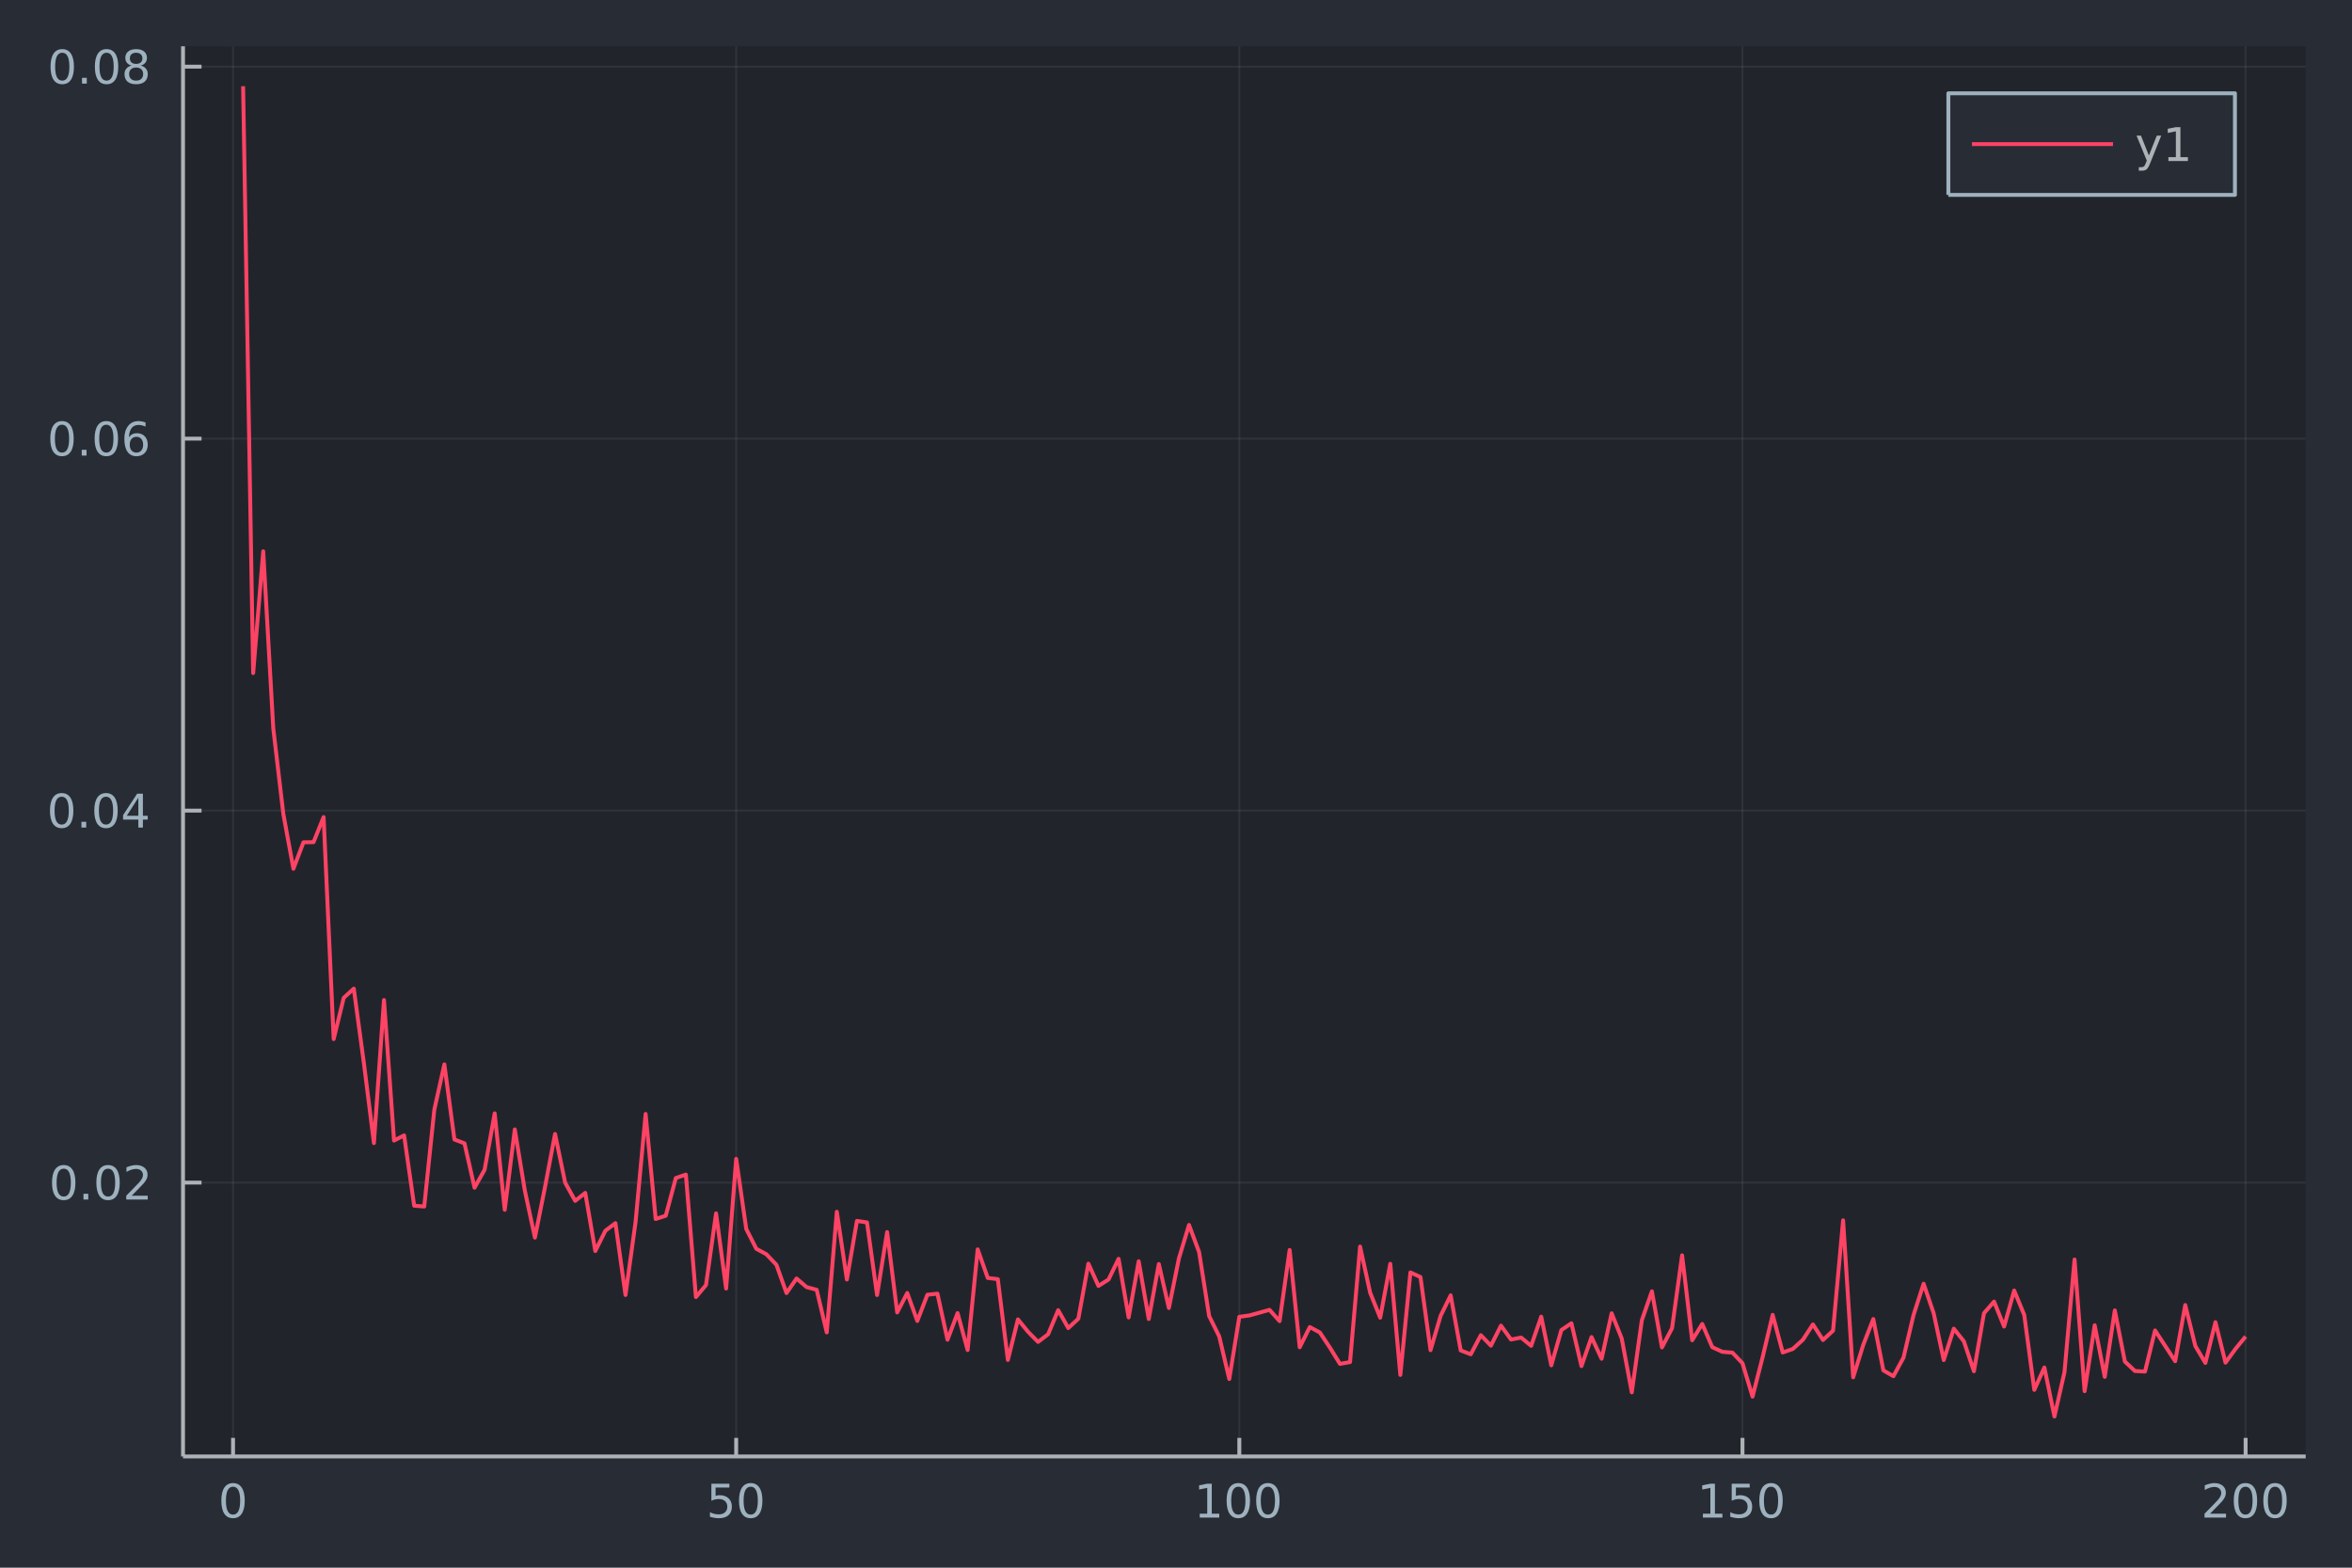 <?xml version="1.0" encoding="utf-8"?>
<svg xmlns="http://www.w3.org/2000/svg" xmlns:xlink="http://www.w3.org/1999/xlink" width="600" height="400" viewBox="0 0 2400 1600">
<defs>
  <clipPath id="clip260">
    <rect x="0" y="0" width="2400" height="1600"/>
  </clipPath>
</defs>
<path clip-path="url(#clip260)" d="
M0 1600 L2400 1600 L2400 0 L0 0  Z
  " fill="#282c34" fill-rule="evenodd" fill-opacity="1"/>
<defs>
  <clipPath id="clip261">
    <rect x="480" y="0" width="1681" height="1600"/>
  </clipPath>
</defs>
<path clip-path="url(#clip260)" d="
M186.76 1486.45 L2352.76 1486.45 L2352.76 47.244 L186.76 47.244  Z
  " fill="#21252b" fill-rule="evenodd" fill-opacity="1"/>
<defs>
  <clipPath id="clip262">
    <rect x="186" y="47" width="2167" height="1440"/>
  </clipPath>
</defs>
<polyline clip-path="url(#clip262)" style="stroke:#adb2b7; stroke-linecap:butt; stroke-linejoin:round; stroke-width:2; stroke-opacity:0.1; fill:none" points="
  237.794,1486.45 237.794,47.244 
  "/>
<polyline clip-path="url(#clip262)" style="stroke:#adb2b7; stroke-linecap:butt; stroke-linejoin:round; stroke-width:2; stroke-opacity:0.1; fill:none" points="
  751.209,1486.45 751.209,47.244 
  "/>
<polyline clip-path="url(#clip262)" style="stroke:#adb2b7; stroke-linecap:butt; stroke-linejoin:round; stroke-width:2; stroke-opacity:0.1; fill:none" points="
  1264.62,1486.45 1264.62,47.244 
  "/>
<polyline clip-path="url(#clip262)" style="stroke:#adb2b7; stroke-linecap:butt; stroke-linejoin:round; stroke-width:2; stroke-opacity:0.1; fill:none" points="
  1778.04,1486.45 1778.04,47.244 
  "/>
<polyline clip-path="url(#clip262)" style="stroke:#adb2b7; stroke-linecap:butt; stroke-linejoin:round; stroke-width:2; stroke-opacity:0.1; fill:none" points="
  2291.45,1486.45 2291.45,47.244 
  "/>
<polyline clip-path="url(#clip260)" style="stroke:#adb2b7; stroke-linecap:butt; stroke-linejoin:round; stroke-width:4; stroke-opacity:1; fill:none" points="
  186.76,1486.45 2352.76,1486.45 
  "/>
<polyline clip-path="url(#clip260)" style="stroke:#adb2b7; stroke-linecap:butt; stroke-linejoin:round; stroke-width:4; stroke-opacity:1; fill:none" points="
  237.794,1486.45 237.794,1467.55 
  "/>
<polyline clip-path="url(#clip260)" style="stroke:#adb2b7; stroke-linecap:butt; stroke-linejoin:round; stroke-width:4; stroke-opacity:1; fill:none" points="
  751.209,1486.45 751.209,1467.55 
  "/>
<polyline clip-path="url(#clip260)" style="stroke:#adb2b7; stroke-linecap:butt; stroke-linejoin:round; stroke-width:4; stroke-opacity:1; fill:none" points="
  1264.62,1486.45 1264.62,1467.55 
  "/>
<polyline clip-path="url(#clip260)" style="stroke:#adb2b7; stroke-linecap:butt; stroke-linejoin:round; stroke-width:4; stroke-opacity:1; fill:none" points="
  1778.04,1486.45 1778.04,1467.55 
  "/>
<polyline clip-path="url(#clip260)" style="stroke:#adb2b7; stroke-linecap:butt; stroke-linejoin:round; stroke-width:4; stroke-opacity:1; fill:none" points="
  2291.45,1486.45 2291.45,1467.55 
  "/>
<path clip-path="url(#clip260)" d="M237.794 1517.37 Q234.182 1517.37 232.354 1520.93 Q230.548 1524.47 230.548 1531.6 Q230.548 1538.71 232.354 1542.27 Q234.182 1545.82 237.794 1545.82 Q241.428 1545.82 243.233 1542.27 Q245.062 1538.71 245.062 1531.6 Q245.062 1524.47 243.233 1520.93 Q241.428 1517.37 237.794 1517.37 M237.794 1513.66 Q243.604 1513.66 246.659 1518.27 Q249.738 1522.85 249.738 1531.6 Q249.738 1540.33 246.659 1544.94 Q243.604 1549.52 237.794 1549.52 Q231.983 1549.52 228.905 1544.94 Q225.849 1540.33 225.849 1531.6 Q225.849 1522.85 228.905 1518.27 Q231.983 1513.66 237.794 1513.66 Z" fill="#9eb1be" fill-rule="evenodd" fill-opacity="1" /><path clip-path="url(#clip260)" d="M725.908 1514.29 L744.264 1514.29 L744.264 1518.22 L730.19 1518.22 L730.19 1526.7 Q731.209 1526.35 732.227 1526.19 Q733.246 1526 734.264 1526 Q740.051 1526 743.431 1529.17 Q746.811 1532.34 746.811 1537.76 Q746.811 1543.34 743.338 1546.44 Q739.866 1549.52 733.547 1549.52 Q731.371 1549.52 729.102 1549.15 Q726.857 1548.78 724.45 1548.04 L724.45 1543.34 Q726.533 1544.47 728.755 1545.03 Q730.977 1545.58 733.454 1545.58 Q737.459 1545.58 739.797 1543.48 Q742.135 1541.37 742.135 1537.76 Q742.135 1534.15 739.797 1532.04 Q737.459 1529.94 733.454 1529.94 Q731.579 1529.94 729.704 1530.35 Q727.852 1530.77 725.908 1531.65 L725.908 1514.29 Z" fill="#9eb1be" fill-rule="evenodd" fill-opacity="1" /><path clip-path="url(#clip260)" d="M766.023 1517.37 Q762.412 1517.37 760.584 1520.93 Q758.778 1524.47 758.778 1531.6 Q758.778 1538.71 760.584 1542.27 Q762.412 1545.82 766.023 1545.82 Q769.658 1545.82 771.463 1542.27 Q773.292 1538.71 773.292 1531.6 Q773.292 1524.47 771.463 1520.93 Q769.658 1517.37 766.023 1517.37 M766.023 1513.66 Q771.834 1513.66 774.889 1518.27 Q777.968 1522.85 777.968 1531.6 Q777.968 1540.33 774.889 1544.94 Q771.834 1549.52 766.023 1549.52 Q760.213 1549.52 757.135 1544.94 Q754.079 1540.33 754.079 1531.6 Q754.079 1522.85 757.135 1518.27 Q760.213 1513.66 766.023 1513.66 Z" fill="#9eb1be" fill-rule="evenodd" fill-opacity="1" /><path clip-path="url(#clip260)" d="M1224.23 1544.91 L1231.87 1544.91 L1231.87 1518.55 L1223.56 1520.21 L1223.56 1515.95 L1231.82 1514.29 L1236.5 1514.29 L1236.5 1544.91 L1244.14 1544.91 L1244.14 1548.85 L1224.23 1548.85 L1224.23 1544.91 Z" fill="#9eb1be" fill-rule="evenodd" fill-opacity="1" /><path clip-path="url(#clip260)" d="M1263.58 1517.37 Q1259.97 1517.37 1258.14 1520.93 Q1256.34 1524.47 1256.34 1531.6 Q1256.34 1538.71 1258.14 1542.27 Q1259.97 1545.82 1263.58 1545.82 Q1267.22 1545.82 1269.02 1542.27 Q1270.85 1538.71 1270.85 1531.6 Q1270.85 1524.47 1269.02 1520.93 Q1267.22 1517.37 1263.58 1517.37 M1263.58 1513.66 Q1269.39 1513.66 1272.45 1518.27 Q1275.53 1522.85 1275.53 1531.6 Q1275.53 1540.33 1272.45 1544.94 Q1269.39 1549.52 1263.58 1549.52 Q1257.77 1549.52 1254.69 1544.94 Q1251.64 1540.33 1251.64 1531.6 Q1251.64 1522.85 1254.69 1518.27 Q1257.77 1513.66 1263.58 1513.66 Z" fill="#9eb1be" fill-rule="evenodd" fill-opacity="1" /><path clip-path="url(#clip260)" d="M1293.74 1517.37 Q1290.13 1517.37 1288.3 1520.93 Q1286.5 1524.47 1286.5 1531.6 Q1286.5 1538.71 1288.3 1542.27 Q1290.13 1545.82 1293.74 1545.82 Q1297.38 1545.82 1299.18 1542.27 Q1301.01 1538.71 1301.01 1531.6 Q1301.01 1524.47 1299.18 1520.93 Q1297.38 1517.37 1293.74 1517.37 M1293.74 1513.66 Q1299.55 1513.66 1302.61 1518.27 Q1305.69 1522.85 1305.69 1531.6 Q1305.69 1540.33 1302.61 1544.94 Q1299.55 1549.52 1293.74 1549.52 Q1287.93 1549.52 1284.86 1544.94 Q1281.8 1540.33 1281.8 1531.6 Q1281.8 1522.85 1284.86 1518.27 Q1287.93 1513.66 1293.74 1513.66 Z" fill="#9eb1be" fill-rule="evenodd" fill-opacity="1" /><path clip-path="url(#clip260)" d="M1737.65 1544.91 L1745.28 1544.91 L1745.28 1518.55 L1736.97 1520.21 L1736.97 1515.95 L1745.24 1514.29 L1749.91 1514.29 L1749.91 1544.91 L1757.55 1544.91 L1757.55 1548.85 L1737.65 1548.85 L1737.65 1544.91 Z" fill="#9eb1be" fill-rule="evenodd" fill-opacity="1" /><path clip-path="url(#clip260)" d="M1767.04 1514.29 L1785.4 1514.29 L1785.4 1518.22 L1771.33 1518.22 L1771.33 1526.7 Q1772.34 1526.35 1773.36 1526.19 Q1774.38 1526 1775.4 1526 Q1781.19 1526 1784.57 1529.17 Q1787.95 1532.34 1787.95 1537.76 Q1787.95 1543.34 1784.47 1546.44 Q1781 1549.52 1774.68 1549.52 Q1772.51 1549.52 1770.24 1549.15 Q1767.99 1548.78 1765.59 1548.04 L1765.59 1543.34 Q1767.67 1544.47 1769.89 1545.03 Q1772.11 1545.58 1774.59 1545.58 Q1778.59 1545.58 1780.93 1543.48 Q1783.27 1541.37 1783.27 1537.76 Q1783.27 1534.15 1780.93 1532.04 Q1778.59 1529.94 1774.59 1529.94 Q1772.71 1529.94 1770.84 1530.35 Q1768.99 1530.77 1767.04 1531.65 L1767.04 1514.29 Z" fill="#9eb1be" fill-rule="evenodd" fill-opacity="1" /><path clip-path="url(#clip260)" d="M1807.16 1517.37 Q1803.55 1517.37 1801.72 1520.93 Q1799.91 1524.47 1799.91 1531.6 Q1799.91 1538.71 1801.72 1542.27 Q1803.55 1545.82 1807.16 1545.82 Q1810.79 1545.82 1812.6 1542.27 Q1814.43 1538.71 1814.43 1531.6 Q1814.43 1524.47 1812.6 1520.93 Q1810.79 1517.37 1807.16 1517.37 M1807.16 1513.66 Q1812.97 1513.66 1816.02 1518.27 Q1819.1 1522.85 1819.1 1531.6 Q1819.1 1540.33 1816.02 1544.94 Q1812.97 1549.52 1807.16 1549.52 Q1801.35 1549.52 1798.27 1544.94 Q1795.21 1540.33 1795.21 1531.6 Q1795.21 1522.85 1798.27 1518.27 Q1801.35 1513.66 1807.16 1513.66 Z" fill="#9eb1be" fill-rule="evenodd" fill-opacity="1" /><path clip-path="url(#clip260)" d="M2255.15 1544.91 L2271.47 1544.91 L2271.47 1548.85 L2249.52 1548.85 L2249.52 1544.91 Q2252.18 1542.16 2256.77 1537.53 Q2261.37 1532.88 2262.55 1531.53 Q2264.8 1529.01 2265.68 1527.27 Q2266.58 1525.51 2266.58 1523.82 Q2266.58 1521.07 2264.64 1519.33 Q2262.72 1517.6 2259.61 1517.6 Q2257.41 1517.6 2254.96 1518.36 Q2252.53 1519.13 2249.75 1520.68 L2249.75 1515.95 Q2252.58 1514.82 2255.03 1514.24 Q2257.48 1513.66 2259.52 1513.66 Q2264.89 1513.66 2268.09 1516.35 Q2271.28 1519.03 2271.28 1523.52 Q2271.28 1525.65 2270.47 1527.57 Q2269.68 1529.47 2267.58 1532.07 Q2267 1532.74 2263.9 1535.95 Q2260.79 1539.15 2255.15 1544.91 Z" fill="#9eb1be" fill-rule="evenodd" fill-opacity="1" /><path clip-path="url(#clip260)" d="M2291.28 1517.37 Q2287.67 1517.37 2285.84 1520.93 Q2284.04 1524.47 2284.04 1531.6 Q2284.04 1538.71 2285.84 1542.27 Q2287.67 1545.82 2291.28 1545.82 Q2294.91 1545.82 2296.72 1542.27 Q2298.55 1538.71 2298.55 1531.6 Q2298.55 1524.47 2296.72 1520.93 Q2294.91 1517.37 2291.28 1517.37 M2291.28 1513.66 Q2297.09 1513.66 2300.15 1518.27 Q2303.22 1522.85 2303.22 1531.6 Q2303.22 1540.33 2300.15 1544.94 Q2297.09 1549.52 2291.28 1549.52 Q2285.47 1549.52 2282.39 1544.94 Q2279.34 1540.33 2279.34 1531.6 Q2279.34 1522.85 2282.39 1518.27 Q2285.47 1513.66 2291.28 1513.66 Z" fill="#9eb1be" fill-rule="evenodd" fill-opacity="1" /><path clip-path="url(#clip260)" d="M2321.44 1517.37 Q2317.83 1517.37 2316 1520.93 Q2314.2 1524.47 2314.2 1531.6 Q2314.2 1538.71 2316 1542.27 Q2317.83 1545.82 2321.44 1545.82 Q2325.08 1545.82 2326.88 1542.27 Q2328.71 1538.71 2328.71 1531.6 Q2328.71 1524.47 2326.88 1520.93 Q2325.08 1517.37 2321.44 1517.37 M2321.44 1513.66 Q2327.25 1513.66 2330.31 1518.27 Q2333.39 1522.85 2333.39 1531.6 Q2333.39 1540.33 2330.31 1544.94 Q2327.25 1549.52 2321.44 1549.52 Q2315.63 1549.52 2312.55 1544.94 Q2309.5 1540.33 2309.5 1531.6 Q2309.5 1522.85 2312.55 1518.27 Q2315.63 1513.66 2321.44 1513.66 Z" fill="#9eb1be" fill-rule="evenodd" fill-opacity="1" /><polyline clip-path="url(#clip262)" style="stroke:#adb2b7; stroke-linecap:butt; stroke-linejoin:round; stroke-width:2; stroke-opacity:0.1; fill:none" points="
  186.76,1206.97 2352.76,1206.97 
  "/>
<polyline clip-path="url(#clip262)" style="stroke:#adb2b7; stroke-linecap:butt; stroke-linejoin:round; stroke-width:2; stroke-opacity:0.1; fill:none" points="
  186.76,827.326 2352.76,827.326 
  "/>
<polyline clip-path="url(#clip262)" style="stroke:#adb2b7; stroke-linecap:butt; stroke-linejoin:round; stroke-width:2; stroke-opacity:0.1; fill:none" points="
  186.76,447.681 2352.76,447.681 
  "/>
<polyline clip-path="url(#clip262)" style="stroke:#adb2b7; stroke-linecap:butt; stroke-linejoin:round; stroke-width:2; stroke-opacity:0.1; fill:none" points="
  186.76,68.036 2352.76,68.036 
  "/>
<polyline clip-path="url(#clip260)" style="stroke:#adb2b7; stroke-linecap:butt; stroke-linejoin:round; stroke-width:4; stroke-opacity:1; fill:none" points="
  186.76,1486.45 186.76,47.244 
  "/>
<polyline clip-path="url(#clip260)" style="stroke:#adb2b7; stroke-linecap:butt; stroke-linejoin:round; stroke-width:4; stroke-opacity:1; fill:none" points="
  186.76,1206.97 205.658,1206.97 
  "/>
<polyline clip-path="url(#clip260)" style="stroke:#adb2b7; stroke-linecap:butt; stroke-linejoin:round; stroke-width:4; stroke-opacity:1; fill:none" points="
  186.76,827.326 205.658,827.326 
  "/>
<polyline clip-path="url(#clip260)" style="stroke:#adb2b7; stroke-linecap:butt; stroke-linejoin:round; stroke-width:4; stroke-opacity:1; fill:none" points="
  186.76,447.681 205.658,447.681 
  "/>
<polyline clip-path="url(#clip260)" style="stroke:#adb2b7; stroke-linecap:butt; stroke-linejoin:round; stroke-width:4; stroke-opacity:1; fill:none" points="
  186.76,68.036 205.658,68.036 
  "/>
<path clip-path="url(#clip260)" d="M65.02 1192.77 Q61.409 1192.77 59.58 1196.33 Q57.775 1199.88 57.775 1207.01 Q57.775 1214.11 59.58 1217.68 Q61.409 1221.22 65.02 1221.22 Q68.654 1221.22 70.46 1217.68 Q72.288 1214.11 72.288 1207.01 Q72.288 1199.88 70.46 1196.33 Q68.654 1192.77 65.02 1192.77 M65.02 1189.07 Q70.83 1189.07 73.885 1193.67 Q76.964 1198.26 76.964 1207.01 Q76.964 1215.73 73.885 1220.34 Q70.83 1224.92 65.02 1224.92 Q59.21 1224.92 56.131 1220.34 Q53.075 1215.73 53.075 1207.01 Q53.075 1198.26 56.131 1193.67 Q59.21 1189.07 65.02 1189.07 Z" fill="#9eb1be" fill-rule="evenodd" fill-opacity="1" /><path clip-path="url(#clip260)" d="M85.182 1218.37 L90.066 1218.37 L90.066 1224.25 L85.182 1224.25 L85.182 1218.37 Z" fill="#9eb1be" fill-rule="evenodd" fill-opacity="1" /><path clip-path="url(#clip260)" d="M110.251 1192.77 Q106.64 1192.77 104.811 1196.33 Q103.006 1199.88 103.006 1207.01 Q103.006 1214.11 104.811 1217.68 Q106.64 1221.22 110.251 1221.22 Q113.885 1221.22 115.691 1217.68 Q117.52 1214.11 117.52 1207.01 Q117.52 1199.88 115.691 1196.33 Q113.885 1192.77 110.251 1192.77 M110.251 1189.07 Q116.061 1189.07 119.117 1193.67 Q122.195 1198.26 122.195 1207.01 Q122.195 1215.73 119.117 1220.34 Q116.061 1224.92 110.251 1224.92 Q104.441 1224.92 101.362 1220.34 Q98.307 1215.73 98.307 1207.01 Q98.307 1198.26 101.362 1193.67 Q104.441 1189.07 110.251 1189.07 Z" fill="#9eb1be" fill-rule="evenodd" fill-opacity="1" /><path clip-path="url(#clip260)" d="M134.441 1220.32 L150.76 1220.32 L150.76 1224.25 L128.816 1224.25 L128.816 1220.32 Q131.478 1217.56 136.061 1212.93 Q140.668 1208.28 141.848 1206.94 Q144.093 1204.41 144.973 1202.68 Q145.876 1200.92 145.876 1199.23 Q145.876 1196.47 143.931 1194.74 Q142.01 1193 138.908 1193 Q136.709 1193 134.256 1193.76 Q131.825 1194.53 129.047 1196.08 L129.047 1191.36 Q131.871 1190.22 134.325 1189.64 Q136.779 1189.07 138.816 1189.07 Q144.186 1189.07 147.38 1191.75 Q150.575 1194.44 150.575 1198.93 Q150.575 1201.06 149.765 1202.98 Q148.978 1204.88 146.871 1207.47 Q146.293 1208.14 143.191 1211.36 Q140.089 1214.55 134.441 1220.32 Z" fill="#9eb1be" fill-rule="evenodd" fill-opacity="1" /><path clip-path="url(#clip260)" d="M62.937 813.124 Q59.325 813.124 57.497 816.689 Q55.691 820.231 55.691 827.36 Q55.691 834.467 57.497 838.032 Q59.325 841.573 62.937 841.573 Q66.571 841.573 68.376 838.032 Q70.205 834.467 70.205 827.36 Q70.205 820.231 68.376 816.689 Q66.571 813.124 62.937 813.124 M62.937 809.421 Q68.747 809.421 71.802 814.027 Q74.881 818.61 74.881 827.36 Q74.881 836.087 71.802 840.694 Q68.747 845.277 62.937 845.277 Q57.126 845.277 54.048 840.694 Q50.992 836.087 50.992 827.36 Q50.992 818.61 54.048 814.027 Q57.126 809.421 62.937 809.421 Z" fill="#9eb1be" fill-rule="evenodd" fill-opacity="1" /><path clip-path="url(#clip260)" d="M83.098 838.726 L87.983 838.726 L87.983 844.606 L83.098 844.606 L83.098 838.726 Z" fill="#9eb1be" fill-rule="evenodd" fill-opacity="1" /><path clip-path="url(#clip260)" d="M108.168 813.124 Q104.557 813.124 102.728 816.689 Q100.922 820.231 100.922 827.36 Q100.922 834.467 102.728 838.032 Q104.557 841.573 108.168 841.573 Q111.802 841.573 113.608 838.032 Q115.436 834.467 115.436 827.36 Q115.436 820.231 113.608 816.689 Q111.802 813.124 108.168 813.124 M108.168 809.421 Q113.978 809.421 117.033 814.027 Q120.112 818.61 120.112 827.36 Q120.112 836.087 117.033 840.694 Q113.978 845.277 108.168 845.277 Q102.358 845.277 99.279 840.694 Q96.223 836.087 96.223 827.36 Q96.223 818.61 99.279 814.027 Q102.358 809.421 108.168 809.421 Z" fill="#9eb1be" fill-rule="evenodd" fill-opacity="1" /><path clip-path="url(#clip260)" d="M141.177 814.12 L129.371 832.569 L141.177 832.569 L141.177 814.12 M139.95 810.046 L145.83 810.046 L145.83 832.569 L150.76 832.569 L150.76 836.457 L145.83 836.457 L145.83 844.606 L141.177 844.606 L141.177 836.457 L125.575 836.457 L125.575 831.944 L139.95 810.046 Z" fill="#9eb1be" fill-rule="evenodd" fill-opacity="1" /><path clip-path="url(#clip260)" d="M63.261 433.479 Q59.65 433.479 57.821 437.044 Q56.015 440.586 56.015 447.715 Q56.015 454.822 57.821 458.387 Q59.65 461.928 63.261 461.928 Q66.895 461.928 68.7 458.387 Q70.529 454.822 70.529 447.715 Q70.529 440.586 68.7 437.044 Q66.895 433.479 63.261 433.479 M63.261 429.776 Q69.071 429.776 72.126 434.382 Q75.205 438.965 75.205 447.715 Q75.205 456.442 72.126 461.049 Q69.071 465.632 63.261 465.632 Q57.45 465.632 54.372 461.049 Q51.316 456.442 51.316 447.715 Q51.316 438.965 54.372 434.382 Q57.45 429.776 63.261 429.776 Z" fill="#9eb1be" fill-rule="evenodd" fill-opacity="1" /><path clip-path="url(#clip260)" d="M83.422 459.081 L88.307 459.081 L88.307 464.961 L83.422 464.961 L83.422 459.081 Z" fill="#9eb1be" fill-rule="evenodd" fill-opacity="1" /><path clip-path="url(#clip260)" d="M108.492 433.479 Q104.881 433.479 103.052 437.044 Q101.246 440.586 101.246 447.715 Q101.246 454.822 103.052 458.387 Q104.881 461.928 108.492 461.928 Q112.126 461.928 113.932 458.387 Q115.76 454.822 115.76 447.715 Q115.76 440.586 113.932 437.044 Q112.126 433.479 108.492 433.479 M108.492 429.776 Q114.302 429.776 117.358 434.382 Q120.436 438.965 120.436 447.715 Q120.436 456.442 117.358 461.049 Q114.302 465.632 108.492 465.632 Q102.682 465.632 99.603 461.049 Q96.547 456.442 96.547 447.715 Q96.547 438.965 99.603 434.382 Q102.682 429.776 108.492 429.776 Z" fill="#9eb1be" fill-rule="evenodd" fill-opacity="1" /><path clip-path="url(#clip260)" d="M139.232 445.817 Q136.084 445.817 134.232 447.97 Q132.404 450.123 132.404 453.873 Q132.404 457.6 134.232 459.776 Q136.084 461.928 139.232 461.928 Q142.381 461.928 144.209 459.776 Q146.061 457.6 146.061 453.873 Q146.061 450.123 144.209 447.97 Q142.381 445.817 139.232 445.817 M148.515 431.165 L148.515 435.424 Q146.756 434.59 144.95 434.151 Q143.168 433.711 141.408 433.711 Q136.779 433.711 134.325 436.836 Q131.894 439.961 131.547 446.28 Q132.913 444.266 134.973 443.202 Q137.033 442.114 139.51 442.114 Q144.718 442.114 147.728 445.285 Q150.76 448.433 150.76 453.873 Q150.76 459.197 147.612 462.414 Q144.464 465.632 139.232 465.632 Q133.237 465.632 130.066 461.049 Q126.894 456.442 126.894 447.715 Q126.894 439.521 130.783 434.66 Q134.672 429.776 141.223 429.776 Q142.982 429.776 144.765 430.123 Q146.57 430.47 148.515 431.165 Z" fill="#9eb1be" fill-rule="evenodd" fill-opacity="1" /><path clip-path="url(#clip260)" d="M63.515 53.834 Q59.904 53.834 58.075 57.399 Q56.27 60.941 56.27 68.07 Q56.27 75.177 58.075 78.742 Q59.904 82.283 63.515 82.283 Q67.149 82.283 68.955 78.742 Q70.784 75.177 70.784 68.07 Q70.784 60.941 68.955 57.399 Q67.149 53.834 63.515 53.834 M63.515 50.131 Q69.325 50.131 72.381 54.737 Q75.46 59.321 75.46 68.07 Q75.46 76.797 72.381 81.404 Q69.325 85.987 63.515 85.987 Q57.705 85.987 54.626 81.404 Q51.571 76.797 51.571 68.07 Q51.571 59.321 54.626 54.737 Q57.705 50.131 63.515 50.131 Z" fill="#9eb1be" fill-rule="evenodd" fill-opacity="1" /><path clip-path="url(#clip260)" d="M83.677 79.436 L88.561 79.436 L88.561 85.316 L83.677 85.316 L83.677 79.436 Z" fill="#9eb1be" fill-rule="evenodd" fill-opacity="1" /><path clip-path="url(#clip260)" d="M108.746 53.834 Q105.135 53.834 103.307 57.399 Q101.501 60.941 101.501 68.07 Q101.501 75.177 103.307 78.742 Q105.135 82.283 108.746 82.283 Q112.381 82.283 114.186 78.742 Q116.015 75.177 116.015 68.07 Q116.015 60.941 114.186 57.399 Q112.381 53.834 108.746 53.834 M108.746 50.131 Q114.557 50.131 117.612 54.737 Q120.691 59.321 120.691 68.07 Q120.691 76.797 117.612 81.404 Q114.557 85.987 108.746 85.987 Q102.936 85.987 99.858 81.404 Q96.802 76.797 96.802 68.07 Q96.802 59.321 99.858 54.737 Q102.936 50.131 108.746 50.131 Z" fill="#9eb1be" fill-rule="evenodd" fill-opacity="1" /><path clip-path="url(#clip260)" d="M138.908 68.904 Q135.575 68.904 133.654 70.686 Q131.756 72.469 131.756 75.594 Q131.756 78.719 133.654 80.501 Q135.575 82.283 138.908 82.283 Q142.242 82.283 144.163 80.501 Q146.084 78.695 146.084 75.594 Q146.084 72.469 144.163 70.686 Q142.265 68.904 138.908 68.904 M134.232 66.913 Q131.223 66.172 129.533 64.112 Q127.867 62.052 127.867 59.089 Q127.867 54.946 130.807 52.538 Q133.769 50.131 138.908 50.131 Q144.07 50.131 147.01 52.538 Q149.95 54.946 149.95 59.089 Q149.95 62.052 148.26 64.112 Q146.593 66.172 143.607 66.913 Q146.987 67.7 148.862 69.992 Q150.76 72.283 150.76 75.594 Q150.76 80.617 147.681 83.302 Q144.626 85.987 138.908 85.987 Q133.191 85.987 130.112 83.302 Q127.057 80.617 127.057 75.594 Q127.057 72.283 128.955 69.992 Q130.853 67.7 134.232 66.913 M132.519 59.529 Q132.519 62.214 134.186 63.719 Q135.876 65.223 138.908 65.223 Q141.918 65.223 143.607 63.719 Q145.32 62.214 145.32 59.529 Q145.32 56.844 143.607 55.339 Q141.918 53.834 138.908 53.834 Q135.876 53.834 134.186 55.339 Q132.519 56.844 132.519 59.529 Z" fill="#9eb1be" fill-rule="evenodd" fill-opacity="1" /><polyline clip-path="url(#clip262)" style="stroke:#fe4365; stroke-linecap:butt; stroke-linejoin:round; stroke-width:4; stroke-opacity:1; fill:none" points="
  248.062,87.976 258.33,686.923 268.598,562.67 278.867,743.578 289.135,830.879 299.403,886.677 309.672,859.652 319.94,859.519 330.208,833.939 340.477,1060.48 
  350.745,1018.4 361.013,1009 371.282,1084.83 381.55,1166.66 391.818,1020.63 402.086,1164.05 412.355,1158.79 422.623,1230.55 432.891,1231.38 443.16,1132.71 
  453.428,1086.32 463.696,1162.98 473.965,1166.91 484.233,1212.16 494.501,1193.85 504.769,1136.29 515.038,1234.73 525.306,1152.69 535.574,1215.29 545.843,1263.09 
  556.111,1211.61 566.379,1157.35 576.648,1206.95 586.916,1225.6 597.184,1217.48 607.452,1276.8 617.721,1256.12 627.989,1248.35 638.257,1321.69 648.526,1247.27 
  658.794,1136.88 669.062,1244.11 679.331,1240.78 689.599,1202.31 699.867,1198.81 710.136,1323.8 720.404,1311.55 730.672,1238.37 740.94,1315.09 751.209,1182.77 
  761.477,1254.27 771.745,1274.52 782.014,1280.08 792.282,1290.87 802.55,1319.7 812.819,1304.85 823.087,1313.63 833.355,1316.38 843.623,1359.88 853.892,1236.74 
  864.16,1305.88 874.428,1246.05 884.697,1247.63 894.965,1321.72 905.233,1257.47 915.502,1339.49 925.77,1319.64 936.038,1348.17 946.306,1321.42 956.575,1320.35 
  966.843,1367.33 977.111,1340.15 987.38,1377.88 997.648,1275.12 1007.92,1304.29 1018.18,1305.51 1028.45,1388 1038.72,1346.59 1048.99,1359.19 1059.26,1369.57 
  1069.53,1361.73 1079.79,1337.18 1090.06,1355.43 1100.33,1345.94 1110.6,1289.7 1120.87,1312.43 1131.14,1305.91 1141.4,1284.78 1151.67,1344.59 1161.94,1287.28 
  1172.21,1346.2 1182.48,1290.11 1192.75,1334.96 1203.01,1284.15 1213.28,1250.2 1223.55,1277.84 1233.82,1343.16 1244.09,1363.95 1254.36,1407.43 1264.62,1343.97 
  1274.89,1342.54 1285.16,1339.72 1295.43,1336.86 1305.7,1348.33 1315.97,1275.75 1326.23,1375.05 1336.5,1354.42 1346.77,1359.92 1357.04,1375.37 1367.31,1392 
  1377.58,1390.16 1387.84,1272.28 1398.11,1319.34 1408.38,1344.82 1418.65,1289.85 1428.92,1403.25 1439.19,1298.67 1449.45,1303.36 1459.72,1377.97 1469.99,1343 
  1480.26,1322.05 1490.53,1378.27 1500.79,1382.19 1511.06,1362.72 1521.33,1373.37 1531.6,1352.97 1541.87,1367.15 1552.14,1365.12 1562.4,1373.55 1572.67,1343.8 
  1582.94,1393.46 1593.21,1357.5 1603.48,1350.55 1613.75,1394.27 1624.01,1364.63 1634.28,1386.76 1644.55,1340.34 1654.82,1366.06 1665.09,1421.04 1675.36,1347.37 
  1685.62,1317.95 1695.89,1375.18 1706.16,1355.6 1716.43,1281.21 1726.7,1367.88 1736.97,1351.23 1747.23,1374.92 1757.5,1379.66 1767.77,1380.52 1778.04,1391.27 
  1788.31,1425.41 1798.58,1385.16 1808.84,1341.97 1819.11,1380.36 1829.38,1376.76 1839.65,1367.44 1849.92,1351.71 1860.19,1367.61 1870.45,1358.11 1880.72,1245.49 
  1890.99,1405.72 1901.26,1372.61 1911.53,1346.23 1921.8,1398.64 1932.06,1404.55 1942.33,1385.6 1952.6,1342.09 1962.87,1310.2 1973.14,1340.32 1983.41,1388.09 
  1993.67,1356.05 2003.94,1368.94 2014.21,1399.51 2024.48,1340.28 2034.75,1328.44 2045.01,1353.88 2055.28,1317.13 2065.55,1342.02 2075.82,1418.52 2086.09,1395.67 
  2096.36,1445.72 2106.62,1400.39 2116.89,1285.47 2127.16,1419.83 2137.43,1352.58 2147.7,1405.25 2157.97,1337.42 2168.23,1389.58 2178.5,1399.24 2188.77,1399.84 
  2199.04,1357.88 2209.31,1373.55 2219.58,1389.26 2229.84,1331.94 2240.11,1373.7 2250.38,1391.02 2260.65,1349.41 2270.92,1390.71 2281.19,1376.61 2291.45,1364.09 
  
  "/>
<path clip-path="url(#clip260)" d="
M1988.13 198.898 L2280.56 198.898 L2280.56 95.218 L1988.13 95.218  Z
  " fill="#282c34" fill-rule="evenodd" fill-opacity="1"/>
<polyline clip-path="url(#clip260)" style="stroke:#9eb1be; stroke-linecap:butt; stroke-linejoin:round; stroke-width:4; stroke-opacity:1; fill:none" points="
  1988.13,198.898 2280.56,198.898 2280.56,95.218 1988.13,95.218 1988.13,198.898 
  "/>
<polyline clip-path="url(#clip260)" style="stroke:#fe4365; stroke-linecap:butt; stroke-linejoin:round; stroke-width:4; stroke-opacity:1; fill:none" points="
  2012.13,147.058 2156.13,147.058 
  "/>
<path clip-path="url(#clip260)" d="M2193.97 166.745 Q2192.16 171.375 2190.45 172.787 Q2188.74 174.199 2185.87 174.199 L2182.46 174.199 L2182.46 170.634 L2184.96 170.634 Q2186.72 170.634 2187.7 169.8 Q2188.67 168.967 2189.85 165.865 L2190.61 163.921 L2180.13 138.412 L2184.64 138.412 L2192.74 158.689 L2200.84 138.412 L2205.36 138.412 L2193.97 166.745 Z" fill="#adb2b7" fill-rule="evenodd" fill-opacity="1" /><path clip-path="url(#clip260)" d="M2212.65 160.402 L2220.29 160.402 L2220.29 134.037 L2211.98 135.703 L2211.98 131.444 L2220.24 129.778 L2224.92 129.778 L2224.92 160.402 L2232.56 160.402 L2232.56 164.338 L2212.65 164.338 L2212.65 160.402 Z" fill="#adb2b7" fill-rule="evenodd" fill-opacity="1" /></svg>
